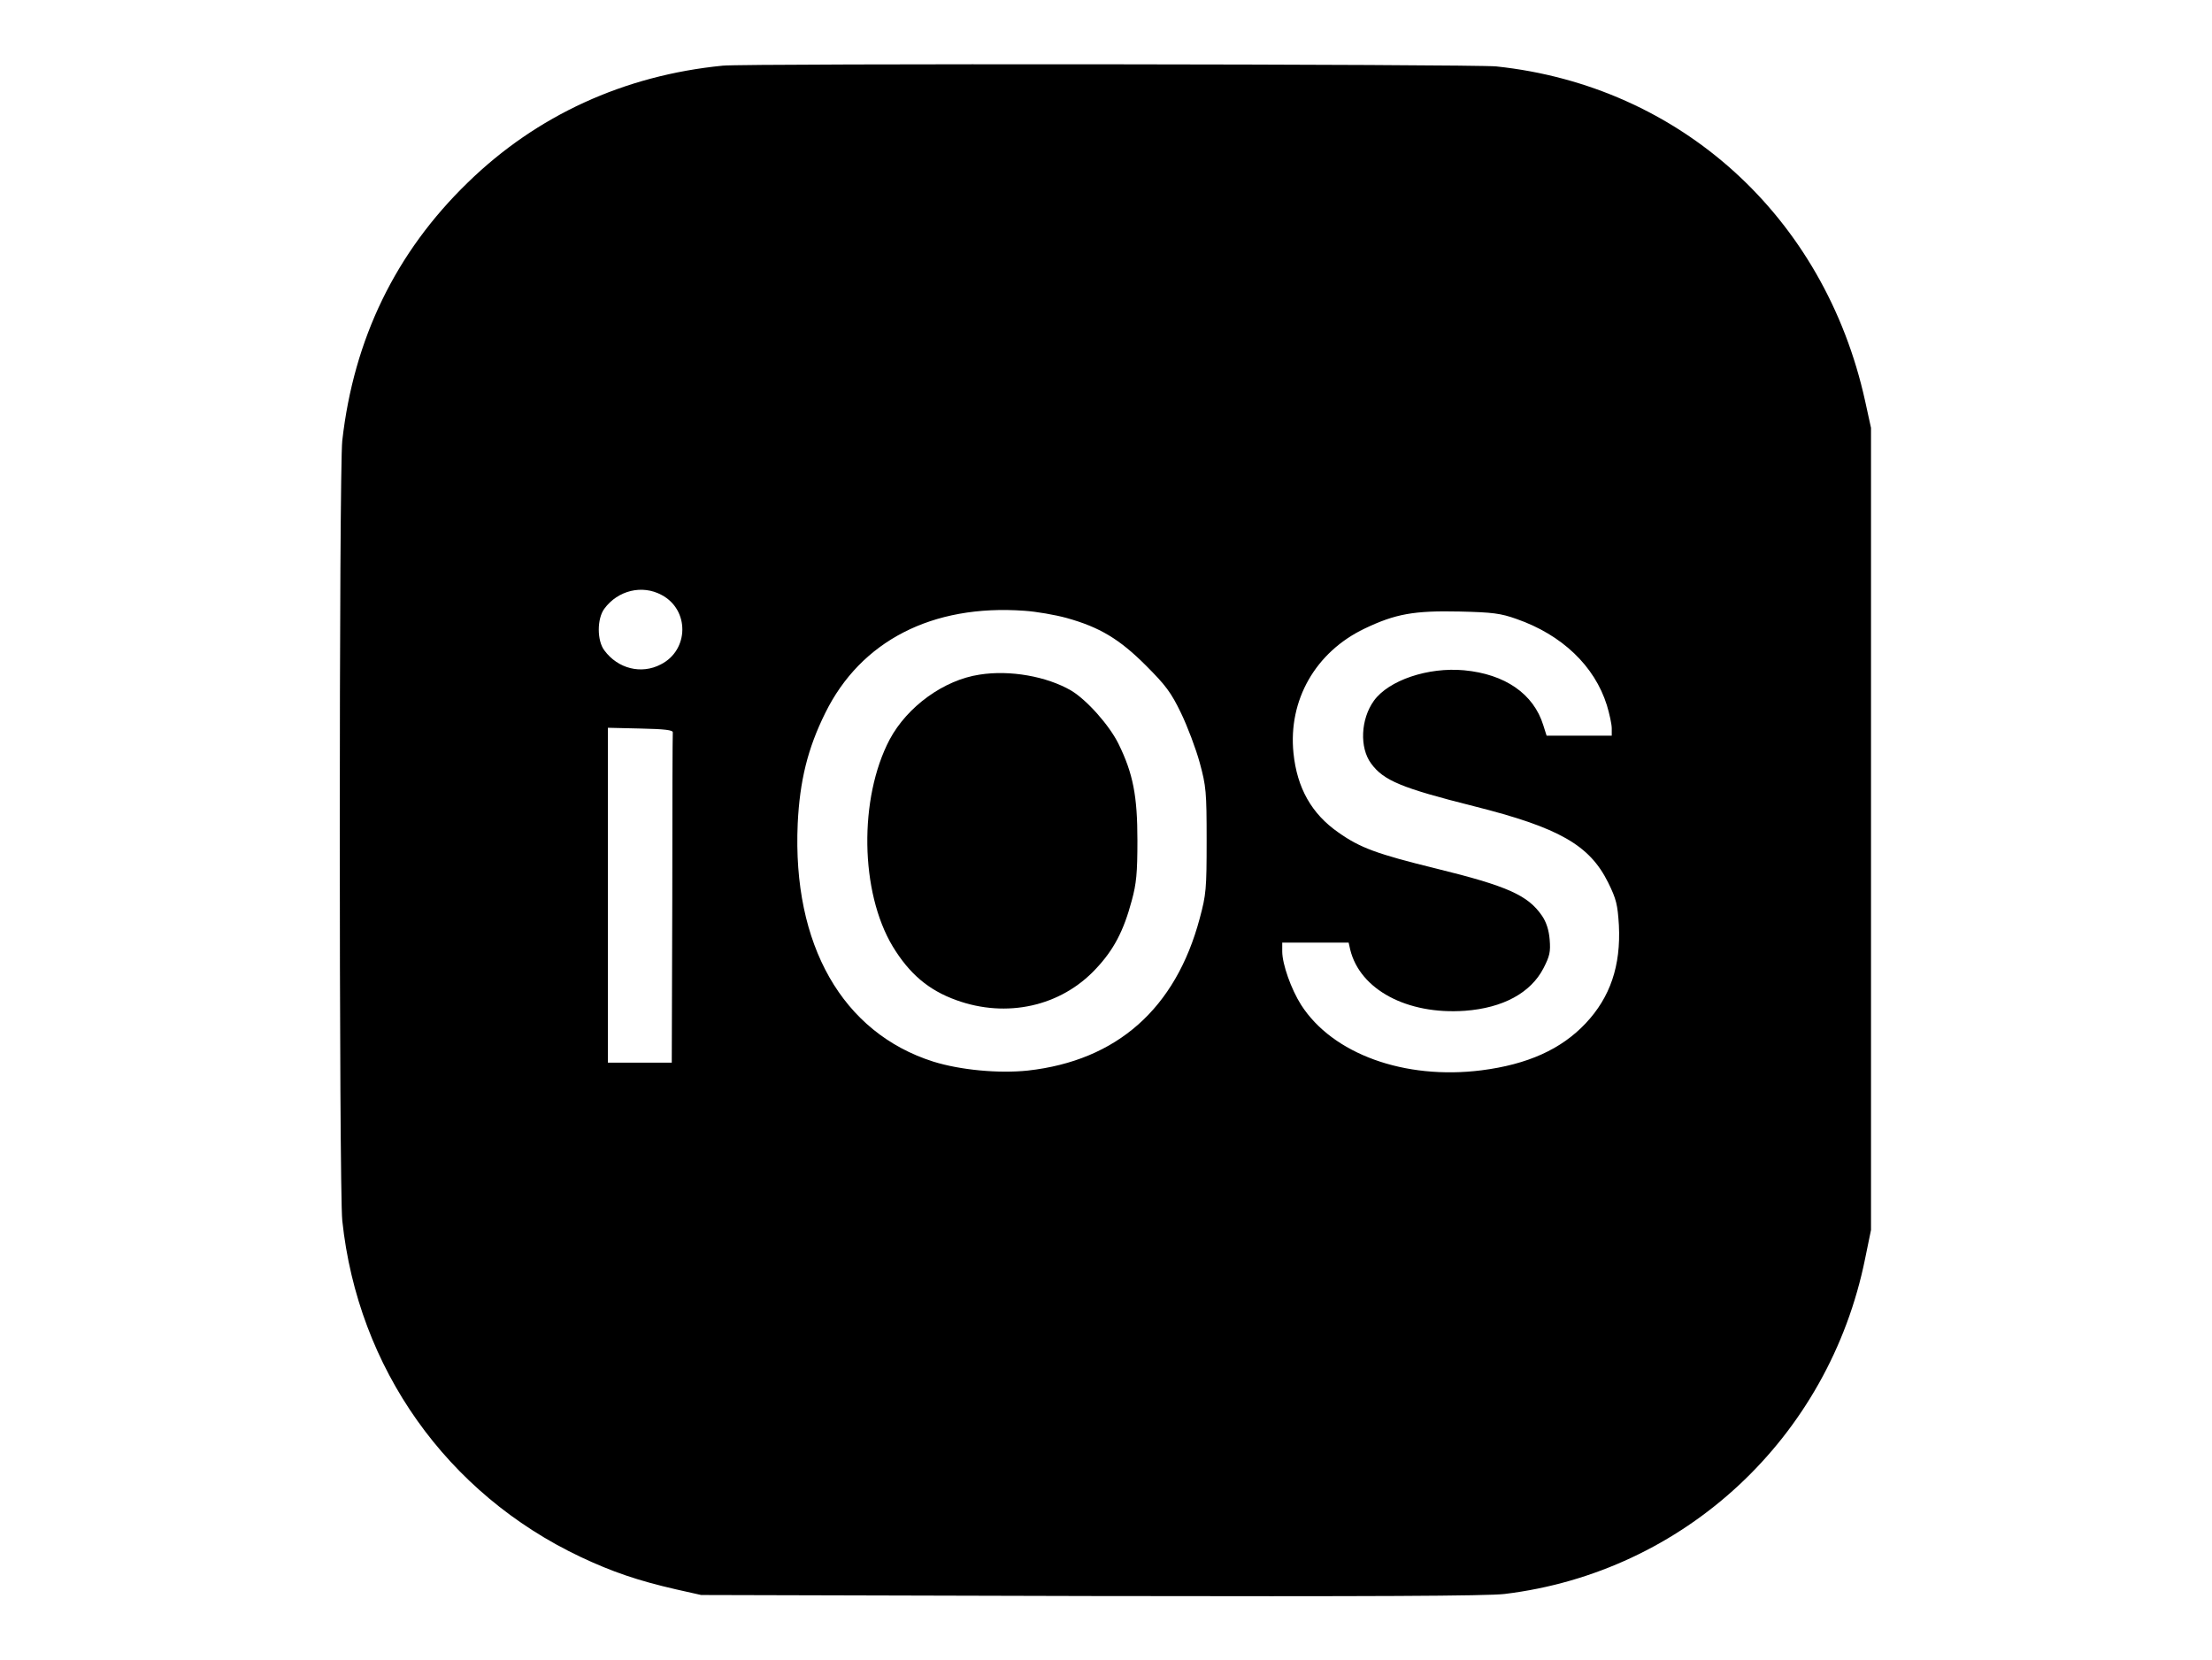 <?xml version="1.0" standalone="no"?>
<!DOCTYPE svg PUBLIC "-//W3C//DTD SVG 20010904//EN" "http://www.w3.org/TR/2001/REC-SVG-20010904/DTD/svg10.dtd">
<svg version="1.0" xmlns="http://www.w3.org/2000/svg"
  width="866pt" height="650pt" viewBox="0 0 866 650"
  preserveAspectRatio="xMidYMid meet">

  <g transform="translate(0,650) scale(0.1,-0.1)">
    <path
      d="M2830 6243 c-387 -38 -729 -195 -998 -457 -283 -274 -447 -613 -492
-1011 -13 -120 -13 -2926 0 -3053 61 -578 409 -1069 933 -1317 123 -58 225
-93 374 -127 l98 -22 1525 -4 c1102 -2 1551 0 1620 8 704 85 1270 611 1412
1313 l23 112 0 1570 0 1570 -23 105 c-159 722 -724 1234 -1444 1310 -85 9
-2940 12 -3028 3z m-240 -2072 c110 -58 108 -216 -3 -272 -76 -40 -168 -17
-221 55 -29 38 -29 124 0 163 53 72 148 95 224 54z m1585 -90 c130 -36 208
-83 311 -186 78 -78 99 -106 138 -187 25 -52 58 -139 73 -194 25 -92 27 -114
27 -304 0 -191 -2 -212 -27 -305 -94 -353 -324 -557 -673 -596 -114 -12 -264
2 -370 35 -356 113 -552 457 -531 931 8 168 39 295 108 434 139 282 419 426
779 400 47 -3 121 -16 165 -28z m1762 -4 c178 -62 306 -184 354 -338 10 -33
19 -74 19 -90 l0 -29 -128 0 -127 0 -13 41 c-38 123 -150 200 -310 215 -141
13 -295 -39 -353 -119 -52 -72 -57 -184 -11 -246 49 -67 120 -96 402 -167 334
-84 453 -152 526 -299 32 -65 37 -86 42 -167 8 -159 -34 -282 -130 -384 -96
-102 -228 -161 -408 -184 -301 -38 -583 64 -706 256 -39 61 -74 160 -74 209
l0 35 130 0 130 0 6 -27 c38 -157 223 -256 449 -240 149 11 258 70 308 167 24
47 28 63 24 112 -3 37 -13 68 -30 93 -55 80 -134 116 -415 185 -232 57 -297
81 -382 141 -105 73 -162 174 -176 311 -21 207 86 395 278 487 121 58 194 71
373 67 129 -3 160 -7 222 -29z m-3303 -444 c-1 -7 -2 -301 -2 -653 l-2 -640
-125 0 -125 0 0 655 0 656 128 -3 c94 -2 127 -6 126 -15z" />
    <path
      d="M3835 3859 c-140 -21 -283 -125 -352 -254 -121 -230 -116 -597 12
-810 65 -107 140 -171 248 -210 198 -72 410 -25 547 122 70 74 109 148 141
268 18 66 22 107 22 235 0 174 -17 262 -74 378 -36 73 -124 172 -186 209 -95
55 -239 81 -358 62z" />
  </g>
</svg>